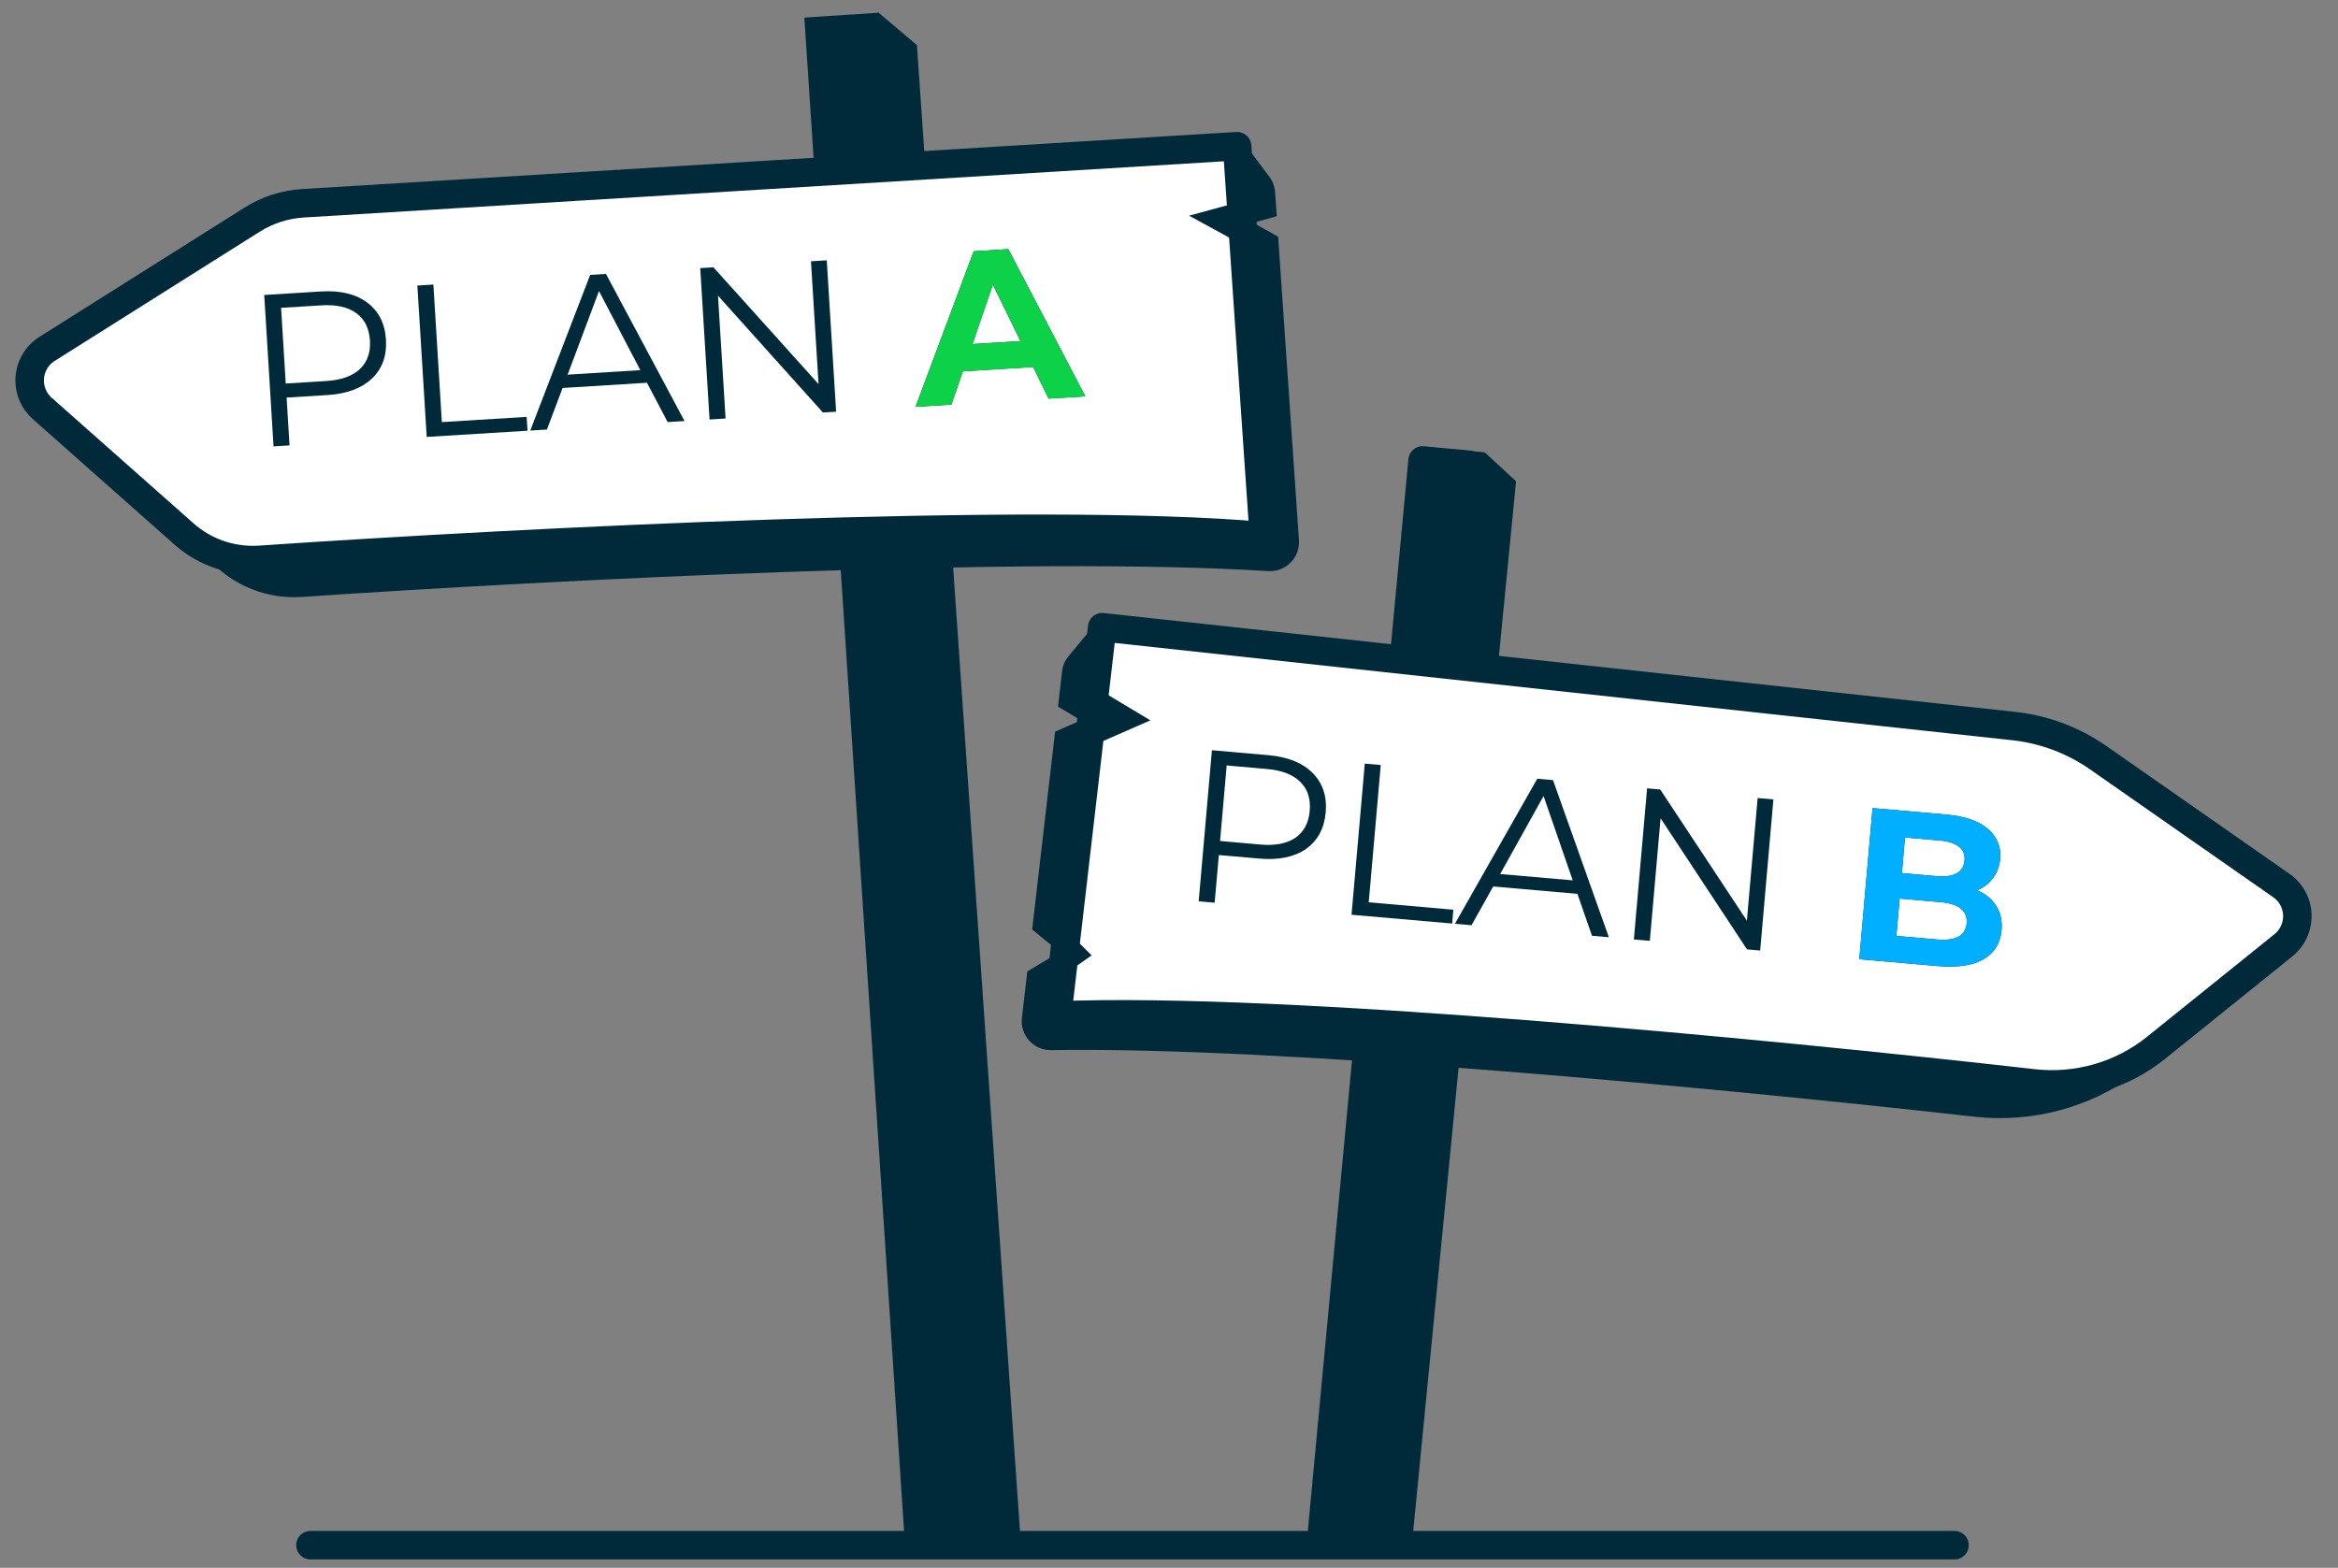 <svg viewBox="0 0 82 55" fill="none" xmlns="http://www.w3.org/2000/svg">
<rect x="0" y="0" width="82" height="55" fill="#808080" stroke="none"/>
<path d="M50.768 15.746L52.074 15.868L53.172 16.883L49.507 54.302L46.943 54.302L50.768 15.746Z" fill="#002A3A"/>
<path d="M29.592 0.832L30.815 0.446L32.159 1.583L35.814 54.309L33.114 54.309L29.592 0.832Z" fill="#002A3A"/>
<path d="M28.211 0.617L30.829 0.445L34.433 54.094L31.733 54.094L28.211 0.617Z" fill="#002A3A"/>
<path d="M49.894 16.152L51.509 16.303L47.936 53.665L46.375 53.665L49.894 16.152Z" fill="#002A3A" stroke="#002A3A" stroke-linecap="round" stroke-linejoin="round"/>
<path fill-rule="evenodd" clip-rule="evenodd" d="M79.236 32.727L70.881 26.894L39.042 21.895C38.693 21.84 38.341 21.974 38.116 22.246L37.474 23.023C37.35 23.172 37.273 23.353 37.251 23.545L37.107 24.787L37.911 25.27L37.005 25.666L36.201 32.605L37.162 33.398L36.03 34.078L35.841 35.71C35.771 36.32 36.255 36.849 36.869 36.839C44.916 36.708 60.141 38.156 69.239 39.173C71.243 39.398 73.256 38.873 74.888 37.687L75.738 37.069L79.174 34.038L79.236 32.727Z" fill="#002A3A"/>
<path d="M80.015 31.066L73.593 26.582C72.713 25.968 71.693 25.586 70.627 25.47L38.657 22.003L37.078 35.623C44.924 35.305 61.867 36.934 71.308 38.004C72.856 38.179 74.406 37.734 75.619 36.757L80.087 33.159C80.379 32.924 80.556 32.575 80.573 32.201C80.595 31.752 80.384 31.323 80.015 31.066Z" fill="white" stroke="#002A3A" stroke-linecap="round" stroke-linejoin="round"/>
<path d="M40.347 25.27L37.536 23.584L38.286 25.27L37.349 26.582L40.347 25.27Z" fill="#002A3A"/>
<path d="M38.286 33.515L36.599 31.828L37.349 33.515L36.412 34.826L38.286 33.515Z" fill="#002A3A"/>
<path d="M10.889 54.205L68.55 54.205" stroke="#002A3A" stroke-linecap="round" stroke-linejoin="round"/>
<path fill-rule="evenodd" clip-rule="evenodd" d="M10.971 8.502L2.352 13.937V15.248L7.65 19.941C8.456 20.655 9.513 21.013 10.587 20.941C19.471 20.34 36.006 19.497 44.478 20.034C45.091 20.073 45.6 19.567 45.558 18.954L44.828 8.303L43.952 7.815L44.779 7.585L44.721 6.736C44.708 6.544 44.639 6.359 44.523 6.205L43.919 5.398C43.707 5.115 43.361 4.966 43.01 5.004L10.971 8.502Z" fill="#002A3A"/>
<path d="M1.651 12.239L8.842 7.706C9.379 7.367 9.992 7.17 10.625 7.131L43.389 5.129L44.326 18.808C36.249 18.1 18.381 19.01 9.117 19.639C8.142 19.705 7.186 19.38 6.455 18.733L1.481 14.327C1.201 14.078 1.04 13.722 1.04 13.347C1.04 12.897 1.271 12.479 1.651 12.239Z" fill="white" stroke="#002A3A" stroke-linecap="round" stroke-linejoin="round"/>
<path d="M41.703 7.566L43.764 7.004L43.389 7.753L43.764 8.69L41.703 7.566Z" fill="#002A3A"/>
<path d="M44.489 26.492C45.166 26.551 45.682 26.759 46.037 27.116C46.392 27.473 46.545 27.934 46.496 28.499C46.446 29.065 46.215 29.492 45.803 29.782C45.392 30.066 44.848 30.178 44.172 30.119L42.748 29.995L42.601 31.668L42.041 31.619L42.505 26.318L44.489 26.492ZM44.2 29.626C44.725 29.672 45.136 29.593 45.433 29.39C45.731 29.183 45.899 28.869 45.935 28.45C45.973 28.021 45.863 27.681 45.605 27.429C45.348 27.173 44.957 27.021 44.432 26.976L43.023 26.852L42.791 29.502L44.2 29.626Z" fill="#002A3A"/>
<path d="M47.867 26.788L48.427 26.837L48.005 31.653L50.973 31.913L50.931 32.398L47.402 32.089L47.867 26.788Z" fill="#002A3A"/>
<path d="M55.324 31.356L52.371 31.097L51.611 32.457L51.028 32.406L53.916 27.318L54.468 27.366L56.427 32.879L55.836 32.827L55.324 31.356ZM55.16 30.883L54.137 27.925L52.615 30.661L55.16 30.883Z" fill="#002A3A"/>
<path d="M62.198 28.043L61.734 33.344L61.272 33.304L58.241 28.704L57.864 33.005L57.304 32.956L57.768 27.655L58.23 27.696L61.268 32.296L61.645 27.995L62.198 28.043Z" fill="#002A3A"/>
<path d="M69.344 31.233C69.639 31.356 69.862 31.538 70.014 31.78C70.166 32.017 70.228 32.3 70.199 32.628C70.158 33.093 69.945 33.435 69.559 33.656C69.179 33.872 68.644 33.949 67.952 33.889L65.211 33.649L65.675 28.348L68.265 28.575C68.911 28.631 69.395 28.799 69.716 29.076C70.043 29.354 70.188 29.705 70.151 30.129C70.128 30.386 70.045 30.61 69.901 30.801C69.762 30.993 69.577 31.137 69.344 31.233ZM66.813 29.379L66.704 30.628L67.923 30.735C68.226 30.761 68.46 30.729 68.626 30.636C68.792 30.544 68.884 30.394 68.902 30.187C68.92 29.98 68.855 29.82 68.708 29.705C68.56 29.585 68.335 29.512 68.032 29.485L66.813 29.379ZM67.942 32.957C68.265 32.985 68.512 32.953 68.683 32.862C68.859 32.77 68.956 32.613 68.976 32.391C69.014 31.952 68.708 31.704 68.057 31.647L66.626 31.522L66.511 32.832L67.942 32.957Z" fill="#002A3A"/>
<path d="M69.344 31.233C69.639 31.355 69.862 31.538 70.013 31.78C70.166 32.017 70.227 32.3 70.199 32.628C70.158 33.092 69.945 33.435 69.559 33.655C69.179 33.871 68.643 33.949 67.952 33.888L65.21 33.648L65.675 28.348L68.264 28.575C68.911 28.631 69.395 28.798 69.716 29.076C70.043 29.353 70.188 29.704 70.15 30.128C70.128 30.386 70.045 30.61 69.901 30.801C69.762 30.992 69.576 31.136 69.344 31.233ZM66.813 29.378L66.704 30.628L67.923 30.735C68.226 30.761 68.46 30.728 68.626 30.636C68.791 30.544 68.883 30.394 68.902 30.187C68.92 29.98 68.855 29.819 68.707 29.704C68.56 29.585 68.335 29.512 68.032 29.485L66.813 29.378ZM67.942 32.957C68.265 32.985 68.512 32.953 68.683 32.861C68.858 32.77 68.956 32.613 68.976 32.391C69.014 31.952 68.708 31.704 68.056 31.647L66.625 31.521L66.51 32.831L67.942 32.957Z" fill="#00AFFF"/>
<path d="M11.254 10.225C11.932 10.183 12.473 10.312 12.877 10.613C13.282 10.912 13.502 11.346 13.536 11.912C13.571 12.479 13.407 12.936 13.042 13.283C12.677 13.625 12.156 13.818 11.478 13.859L10.052 13.947L10.155 15.624L9.594 15.659L9.267 10.348L11.254 10.225ZM11.433 13.367C11.959 13.335 12.354 13.196 12.618 12.951C12.882 12.701 13.001 12.367 12.975 11.947C12.948 11.517 12.789 11.197 12.497 10.986C12.204 10.771 11.795 10.679 11.269 10.712L9.858 10.799L10.022 13.454L11.433 13.367Z" fill="#002A3A"/>
<path d="M14.638 10.017L15.2 9.982L15.497 14.807L18.471 14.624L18.501 15.11L14.966 15.327L14.638 10.017Z" fill="#002A3A"/>
<path d="M22.691 13.427L19.732 13.61L19.182 15.068L18.598 15.104L20.699 9.643L21.253 9.609L24.008 14.77L23.416 14.807L22.691 13.427ZM22.458 12.985L21.008 10.21L19.909 13.142L22.458 12.985Z" fill="#002A3A"/>
<path d="M28.997 9.132L29.325 14.443L28.862 14.471L25.182 10.372L25.448 14.681L24.886 14.716L24.559 9.405L25.022 9.377L28.709 13.475L28.443 9.166L28.997 9.132Z" fill="#002A3A"/>
<path d="M36.236 12.874L33.77 13.026L33.37 14.193L32.11 14.271L34.15 8.814L35.364 8.739L38.066 13.904L36.776 13.983L36.236 12.874ZM35.791 11.965L34.824 9.983L34.107 12.069L35.791 11.965Z" fill="#002A3A"/>
<path d="M36.236 12.875L33.77 13.027L33.37 14.194L32.111 14.272L34.15 8.815L35.364 8.74L38.066 13.905L36.776 13.984L36.236 12.875ZM35.791 11.966L34.824 9.984L34.107 12.07L35.791 11.966Z" fill="#0DD149"/>
</svg>
